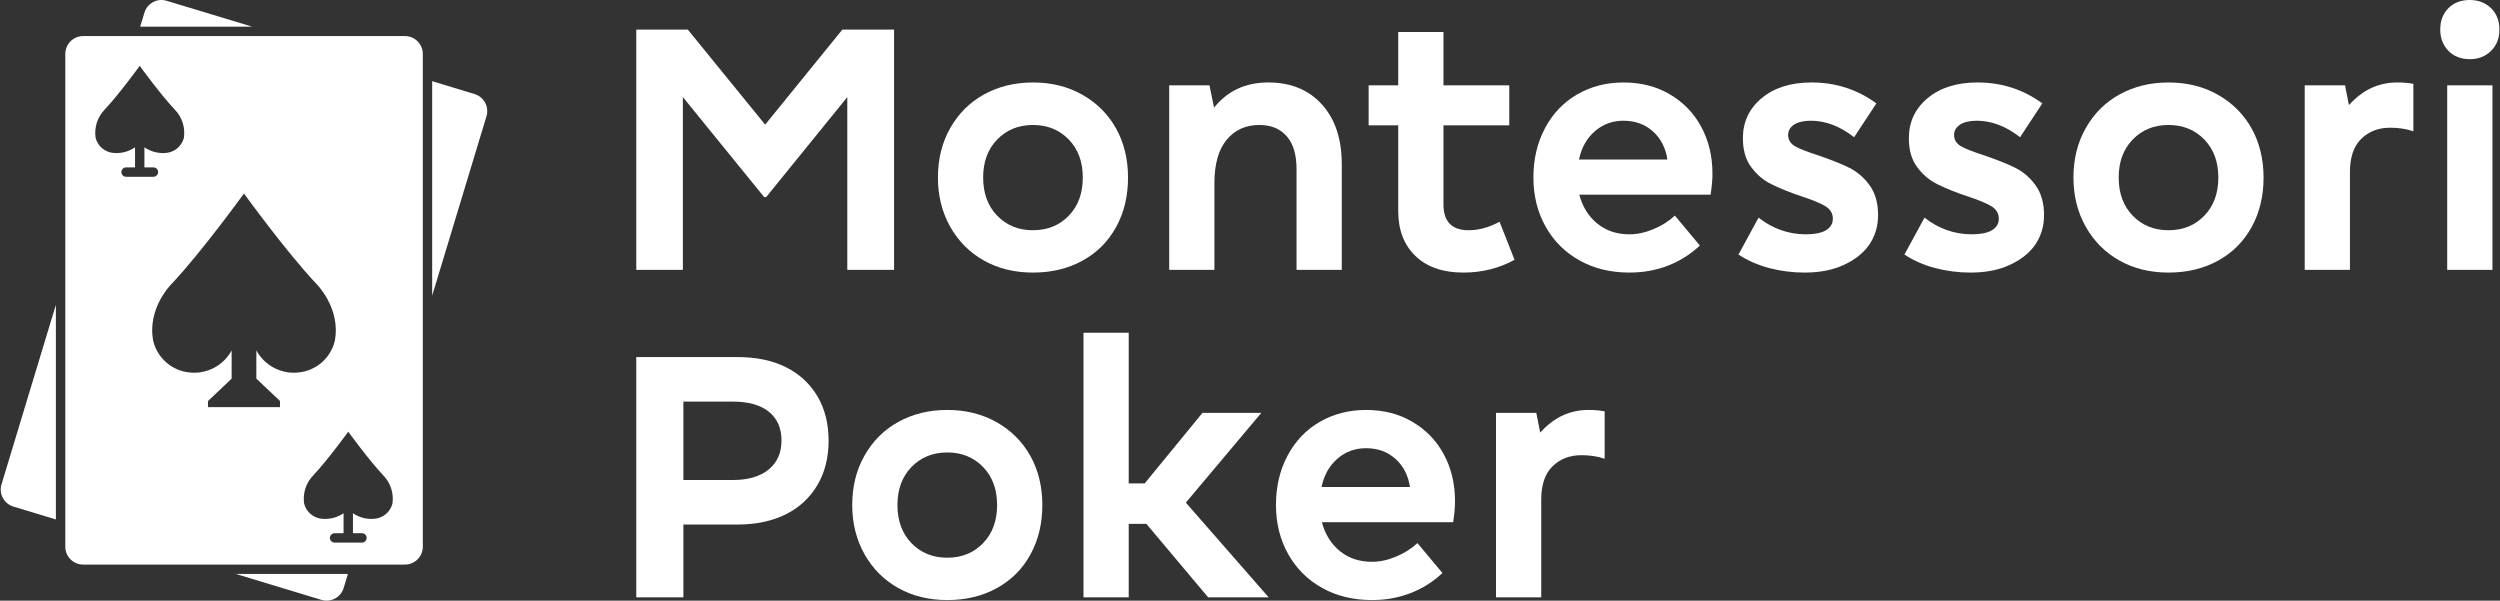 <svg width="1565" height="376" viewBox="0 0 1565 376" fill="none" xmlns="http://www.w3.org/2000/svg">
<rect x="0" y="0" width="1565" height="376" fill="#333333" stroke="none"/>
<path d="M559.68 18.521V168.929H530.407V60.78L479.633 123.37H478.355L427.475 60.78V168.929H398.309V18.521H430.562L478.994 78.024L527.32 18.521H559.68Z" fill="white"/>
<path d="M646.646 170.632C635.078 170.632 624.824 168.113 615.883 163.074C606.941 158.036 599.916 150.975 594.807 141.892C589.697 132.808 587.143 122.554 587.143 111.129C587.143 99.562 589.697 89.272 594.807 80.26C599.987 71.106 607.012 64.08 615.883 59.184C624.966 54.145 635.22 51.626 646.646 51.626C658.213 51.626 668.502 54.181 677.515 59.29C686.669 64.47 693.73 71.531 698.697 80.473C703.665 89.485 706.148 99.704 706.148 111.129C706.148 122.767 703.665 133.092 698.697 142.104C693.73 151.188 686.704 158.213 677.621 163.181C668.609 168.148 658.284 170.632 646.646 170.632ZM669.105 134.973C674.924 128.941 677.834 120.993 677.834 111.129C677.834 101.336 674.924 93.424 669.105 87.392C663.215 81.289 655.729 78.237 646.646 78.237C637.562 78.237 630.076 81.289 624.186 87.392C618.367 93.424 615.457 101.336 615.457 111.129C615.457 120.993 618.367 128.941 624.186 134.973C630.076 141.076 637.562 144.127 646.646 144.127C655.729 144.127 663.215 141.076 669.105 134.973Z" fill="white"/>
<path d="M827.603 65.464C835.834 74.618 839.95 87.072 839.95 102.826V168.929H811.636V105.913C811.636 96.901 809.613 90.053 805.568 85.369C801.452 80.615 795.704 78.237 788.324 78.237C779.809 78.237 772.996 81.324 767.887 87.498C762.777 93.672 760.223 102.72 760.223 114.642V168.929H731.908V53.435H757.136L760.01 67.38C768.383 56.877 779.702 51.626 793.966 51.626C808.088 51.626 819.3 56.239 827.603 65.464Z" fill="white"/>
<path d="M948.099 162.648C938.377 167.971 927.697 170.632 916.059 170.632C903.285 170.632 893.315 167.19 886.147 160.307C878.909 153.423 875.29 144.021 875.29 132.099V78.45H856.769V53.435H875.29V20.012H903.604V53.435H944.799V78.45H903.604V127.947C903.604 138.734 908.856 144.127 919.358 144.127C925.745 144.127 932.203 142.353 938.731 138.805L948.099 162.648Z" fill="white"/>
<path d="M1070.83 121.88H988.654C990.641 129.473 994.438 135.54 1000.04 140.082C1005.51 144.482 1012.18 146.682 1020.06 146.682C1024.88 146.682 1029.85 145.617 1034.96 143.488C1040.14 141.359 1044.64 138.521 1048.48 134.973L1064.12 153.707C1058.31 159.171 1051.67 163.358 1044.22 166.268C1036.7 169.177 1028.64 170.632 1020.06 170.632C1008.28 170.632 997.88 168.113 988.867 163.074C979.784 158.036 972.688 150.975 967.578 141.892C962.469 132.808 959.914 122.554 959.914 111.129C959.914 99.633 962.327 89.343 967.152 80.26C971.978 71.176 978.648 64.151 987.164 59.184C995.822 54.145 1005.54 51.626 1016.33 51.626C1027.19 51.626 1036.8 54.074 1045.18 58.971C1053.69 63.938 1060.26 70.68 1064.87 79.195C1069.62 87.924 1072 97.788 1072 108.787C1072 112.477 1071.61 116.841 1070.83 121.88ZM1016.33 75.576C1009.38 75.576 1003.38 77.776 998.341 82.176C993.302 86.576 990.003 92.466 988.441 99.846H1043.79C1042.66 92.466 1039.61 86.576 1034.64 82.176C1029.67 77.776 1023.57 75.576 1016.33 75.576Z" fill="white"/>
<path d="M1100.85 136.25C1105.32 139.727 1109.97 142.317 1114.79 144.021C1119.83 145.795 1125.01 146.682 1130.33 146.682C1135.87 146.682 1140.06 145.866 1142.89 144.233C1145.87 142.53 1147.36 140.082 1147.36 136.889C1147.36 133.553 1145.77 130.928 1142.57 129.012C1139.66 127.238 1134.56 125.144 1127.25 122.731C1120.43 120.461 1114.3 117.977 1108.83 115.28C1103.93 112.868 1099.75 109.319 1096.27 104.636C1092.79 100.023 1091.05 93.991 1091.05 86.54C1091.05 76.25 1095.03 67.841 1102.98 61.312C1110.78 54.855 1121.14 51.626 1134.06 51.626C1149.17 51.626 1162.69 55.99 1174.61 64.719L1160.67 85.901C1151.87 79.018 1142.86 75.576 1133.63 75.576C1129.09 75.576 1125.58 76.392 1123.09 78.024C1120.61 79.657 1119.37 81.821 1119.37 84.518C1119.37 87.569 1120.86 89.946 1123.84 91.649C1126.75 93.282 1131.68 95.198 1138.64 97.397C1146.8 100.236 1153.08 102.755 1157.48 104.955C1162.51 107.439 1166.77 111.058 1170.25 115.812C1173.87 120.709 1175.68 126.989 1175.68 134.653C1175.68 141.75 1173.76 148.03 1169.93 153.494C1166.24 158.674 1160.85 162.861 1153.75 166.055C1146.94 169.106 1138.92 170.632 1129.69 170.632C1122.03 170.632 1114.58 169.674 1107.34 167.758C1100.39 165.913 1094.04 163.11 1088.29 159.349L1100.85 136.25Z" fill="white"/>
<path d="M1204.74 136.25C1209.21 139.727 1213.86 142.317 1218.68 144.021C1223.72 145.795 1228.9 146.682 1234.22 146.682C1239.76 146.682 1243.95 145.866 1246.78 144.233C1249.76 142.53 1251.25 140.082 1251.25 136.889C1251.25 133.553 1249.66 130.928 1246.46 129.012C1243.56 127.238 1238.45 125.144 1231.14 122.731C1224.32 120.461 1218.19 117.977 1212.72 115.28C1207.83 112.868 1203.64 109.319 1200.16 104.636C1196.68 100.023 1194.95 93.991 1194.95 86.54C1194.95 76.25 1198.92 67.841 1206.87 61.312C1214.67 54.855 1225.03 51.626 1237.95 51.626C1253.06 51.626 1266.58 55.99 1278.5 64.719L1264.56 85.901C1255.76 79.018 1246.75 75.576 1237.52 75.576C1232.98 75.576 1229.47 76.392 1226.99 78.024C1224.5 79.657 1223.26 81.821 1223.26 84.518C1223.26 87.569 1224.75 89.946 1227.73 91.649C1230.64 93.282 1235.57 95.198 1242.53 97.397C1250.69 100.236 1256.97 102.755 1261.37 104.955C1266.41 107.439 1270.66 111.058 1274.14 115.812C1277.76 120.709 1279.57 126.989 1279.57 134.653C1279.57 141.75 1277.65 148.03 1273.82 153.494C1270.13 158.674 1264.74 162.861 1257.64 166.055C1250.83 169.106 1242.81 170.632 1233.58 170.632C1225.92 170.632 1218.47 169.674 1211.23 167.758C1204.28 165.913 1197.93 163.11 1192.18 159.349L1204.74 136.25Z" fill="white"/>
<path d="M1357.49 170.632C1345.92 170.632 1335.67 168.113 1326.72 163.074C1317.78 158.036 1310.76 150.975 1305.65 141.892C1300.54 132.808 1297.98 122.554 1297.98 111.129C1297.98 99.562 1300.54 89.272 1305.65 80.26C1310.83 71.106 1317.85 64.08 1326.72 59.184C1335.81 54.145 1346.06 51.626 1357.49 51.626C1369.05 51.626 1379.34 54.181 1388.36 59.29C1397.51 64.47 1404.57 71.531 1409.54 80.473C1414.51 89.485 1416.99 99.704 1416.99 111.129C1416.99 122.767 1414.51 133.092 1409.54 142.104C1404.57 151.188 1397.55 158.213 1388.46 163.181C1379.45 168.148 1369.13 170.632 1357.49 170.632ZM1379.95 134.973C1385.77 128.941 1388.68 120.993 1388.68 111.129C1388.68 101.336 1385.77 93.424 1379.95 87.392C1374.06 81.289 1366.57 78.237 1357.49 78.237C1348.4 78.237 1340.92 81.289 1335.03 87.392C1329.21 93.424 1326.3 101.336 1326.3 111.129C1326.3 120.993 1329.21 128.941 1335.03 134.973C1340.92 141.076 1348.4 144.127 1357.49 144.127C1366.57 144.127 1374.06 141.076 1379.95 134.973Z" fill="white"/>
<path d="M1510.77 52.477V82.176C1506.44 80.686 1501.61 79.94 1496.29 79.94C1488.84 79.94 1482.74 82.318 1477.98 87.072C1473.37 91.685 1471.06 98.568 1471.06 107.723V168.929H1442.75V53.435H1467.98L1470.43 65.783C1474.9 60.887 1479.62 57.303 1484.58 55.032C1489.55 52.761 1494.91 51.626 1500.66 51.626C1504.35 51.626 1507.72 51.91 1510.77 52.477Z" fill="white"/>
<path d="M1560.27 53.435V168.929H1531.95V53.435H1560.27ZM1532.7 31.827C1529.29 28.279 1527.59 23.844 1527.59 18.521C1527.59 12.986 1529.29 8.516 1532.7 5.109C1536.1 1.703 1540.57 0 1546.11 0C1551.43 0 1555.87 1.703 1559.41 5.109C1562.89 8.516 1564.63 12.986 1564.63 18.521C1564.63 23.915 1562.89 28.35 1559.41 31.827C1555.94 35.304 1551.5 37.043 1546.11 37.043C1540.57 37.043 1536.1 35.304 1532.7 31.827Z" fill="white"/>
<path d="M398.309 223.521H461.537C473.317 223.521 483.429 225.615 491.874 229.802C500.319 233.989 506.918 240.056 511.673 248.004C516.356 255.881 518.698 265.142 518.698 275.786C518.698 286.502 516.356 295.798 511.673 303.675C506.918 311.694 500.319 317.797 491.874 321.983C483.287 326.241 473.175 328.37 461.537 328.37H427.794V373.929H398.309V223.521ZM458.876 300.481C468.385 300.481 475.836 298.282 481.229 293.882C486.552 289.482 489.213 283.45 489.213 275.786C489.213 267.98 486.552 261.948 481.229 257.69C475.978 253.504 468.527 251.41 458.876 251.41H427.794V300.481H458.876Z" fill="white"/>
<path d="M592.997 375.632C581.43 375.632 571.176 373.113 562.234 368.074C553.293 363.036 546.268 355.975 541.158 346.892C536.049 337.808 533.494 327.554 533.494 316.129C533.494 304.562 536.049 294.272 541.158 285.26C546.339 276.105 553.364 269.08 562.234 264.184C571.318 259.145 581.572 256.626 592.997 256.626C604.564 256.626 614.854 259.181 623.866 264.29C633.021 269.47 640.081 276.531 645.049 285.473C650.016 294.485 652.5 304.704 652.5 316.129C652.5 327.767 650.016 338.092 645.049 347.104C640.081 356.188 633.056 363.213 623.973 368.181C614.96 373.148 604.635 375.632 592.997 375.632ZM615.457 339.973C621.276 333.941 624.186 325.993 624.186 316.129C624.186 306.336 621.276 298.424 615.457 292.392C609.567 286.289 602.08 283.237 592.997 283.237C583.914 283.237 576.427 286.289 570.537 292.392C564.718 298.424 561.809 306.336 561.809 316.129C561.809 325.993 564.718 333.941 570.537 339.973C576.427 346.076 583.914 349.127 592.997 349.127C602.08 349.127 609.567 346.076 615.457 339.973Z" fill="white"/>
<path d="M717.645 327.944H706.574V373.929H678.26V208.3H706.574V302.61H716.58L752.771 258.436H789.602L742.34 314.639L794.179 373.929H756.284L717.645 327.944Z" fill="white"/>
<path d="M909.672 326.88H827.496C829.483 334.473 833.28 340.54 838.886 345.082C844.35 349.482 851.021 351.682 858.897 351.682C863.723 351.682 868.69 350.617 873.8 348.488C878.98 346.359 883.486 343.521 887.318 339.973L902.966 358.707C897.147 364.171 890.512 368.358 883.061 371.268C875.538 374.177 867.484 375.632 858.897 375.632C847.118 375.632 836.721 373.113 827.709 368.074C818.626 363.036 811.529 355.975 806.42 346.892C801.311 337.808 798.756 327.554 798.756 316.129C798.756 304.633 801.169 294.343 805.994 285.26C810.82 276.176 817.49 269.151 826.006 264.184C834.663 259.145 844.385 256.626 855.172 256.626C866.029 256.626 875.645 259.074 884.019 263.971C892.534 268.938 899.098 275.68 903.711 284.195C908.465 292.924 910.843 302.788 910.843 313.787C910.843 317.477 910.452 321.841 909.672 326.88ZM855.172 280.576C848.217 280.576 842.221 282.776 837.183 287.176C832.144 291.576 828.844 297.465 827.283 304.846H882.635C881.499 297.465 878.448 291.576 873.48 287.176C868.513 282.776 862.41 280.576 855.172 280.576Z" fill="white"/>
<path d="M1004.51 257.478V287.176C1000.19 285.686 995.36 284.94 990.038 284.94C982.587 284.94 976.484 287.318 971.729 292.072C967.117 296.685 964.811 303.568 964.811 312.723V373.929H936.496V258.436H961.724L964.172 270.783C968.643 265.887 973.362 262.303 978.329 260.032C983.297 257.761 988.654 256.626 994.402 256.626C998.092 256.626 1001.46 256.91 1004.51 257.478Z" fill="white"/>
<path d="M253.456 22.578H52.078C49.113 22.576 46.267 23.749 44.168 25.842C42.067 27.936 40.883 30.776 40.876 33.741V342.262C40.883 345.227 42.067 348.067 44.168 350.161C46.268 352.253 49.113 353.427 52.078 353.424H253.478C256.443 353.427 259.289 352.253 261.388 350.161C263.489 348.067 264.672 345.227 264.68 342.262V33.741C264.673 30.773 263.486 27.929 261.381 25.835C259.277 23.742 256.427 22.57 253.458 22.578L253.456 22.578ZM75.99 107.727C75.988 106.947 76.297 106.2 76.848 105.648C77.399 105.097 78.147 104.789 78.926 104.79H84.528V92.217C80.574 94.936 75.792 96.183 71.015 95.741C68.405 95.519 65.928 94.493 63.928 92.802C61.928 91.11 60.504 88.84 59.852 86.302C58.887 79.876 60.955 73.366 65.453 68.677C74.618 58.964 87.465 41.221 87.465 41.221C87.465 41.221 100.312 58.964 109.477 68.677C113.995 73.356 116.079 79.869 115.118 86.302C114.453 88.839 113.02 91.109 111.014 92.799C109.009 94.49 106.529 95.517 103.916 95.741C99.138 96.18 94.358 94.933 90.403 92.217V104.79H96.044H96.043C97.665 104.79 98.981 106.104 98.981 107.727C98.981 109.349 97.665 110.665 96.043 110.665H78.927C78.147 110.665 77.399 110.356 76.848 109.805C76.297 109.254 75.989 108.507 75.99 107.727L75.99 107.727ZM160.474 219.354V237.018L175.28 251.04V254.879H130.196V251.06L145.002 237.038V219.374H145C142.504 223.978 138.706 227.746 134.081 230.205C129.455 232.663 124.207 233.705 118.994 233.199C113.618 232.749 108.517 230.635 104.399 227.154C100.278 223.673 97.344 218.996 96.002 213.772C91.733 193.014 107.517 177.621 107.517 177.621C126.318 157.645 152.716 121.141 152.716 121.141C152.716 121.141 179.154 157.644 197.994 177.621C197.994 177.621 213.7 193.013 209.51 213.772C208.167 218.996 205.234 223.674 201.113 227.154C196.994 230.635 191.893 232.749 186.517 233.199C181.296 233.703 176.042 232.658 171.411 230.195C166.781 227.734 162.976 223.963 160.472 219.354L160.474 219.354ZM245.662 315.313H245.66C244.997 317.85 243.564 320.12 241.558 321.809C239.553 323.499 237.073 324.527 234.459 324.752C229.691 325.215 224.911 323.996 220.946 321.305V333.799H226.587C228.209 333.799 229.524 335.115 229.524 336.738C229.524 338.36 228.209 339.674 226.587 339.674H209.471C207.848 339.674 206.533 338.36 206.533 336.738C206.533 335.115 207.848 333.799 209.471 333.799H215.073V321.305H215.071C211.108 323.996 206.327 325.215 201.558 324.752C198.948 324.53 196.473 323.504 194.473 321.812C192.473 320.121 191.048 317.849 190.396 315.313C189.431 308.887 191.5 302.377 195.998 297.687C205.163 287.973 218.01 270.23 218.01 270.23C218.01 270.23 230.856 287.973 240.022 297.687C244.538 302.367 246.623 308.88 245.661 315.313L245.662 315.313Z" fill="white"/>
<path d="M0.944 303.213L34.981 190.803V325.186L8.386 317.117C5.553 316.263 3.177 314.318 1.78 311.71C0.385 309.101 0.083 306.044 0.945 303.214L0.944 303.213Z" fill="white"/>
<path d="M157.885 16.704H87.737L90.4 7.97C91.236 5.124 93.177 2.73 95.789 1.325C98.402 -0.081 101.469 -0.382 104.305 0.489L157.885 16.704Z" fill="white"/>
<path d="M147.646 359.298H217.794L215.13 368.072C214.272 370.909 212.318 373.289 209.703 374.685C207.087 376.081 204.023 376.379 201.187 375.514L147.646 359.298Z" fill="white"/>
<path d="M304.536 72.792L270.539 185.084V50.819L297.095 58.888C299.928 59.742 302.304 61.687 303.7 64.296C305.096 66.904 305.397 69.962 304.536 72.792Z" fill="white"/>
</svg>
